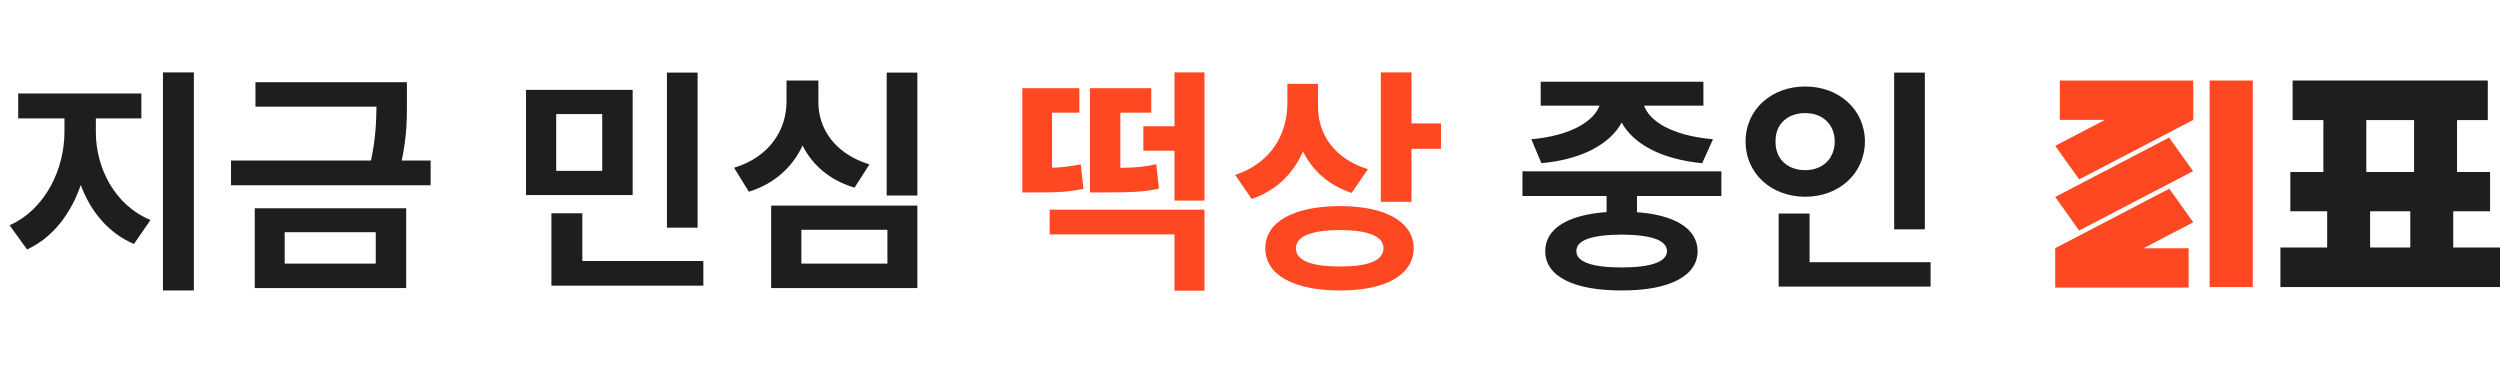 <svg width="326" height="48" viewBox="0 0 326 48" fill="none" xmlns="http://www.w3.org/2000/svg">
<path d="M12.499 17.188C12.483 21.781 14.858 26.703 19.624 28.688L17.468 31.812C14.124 30.391 11.811 27.562 10.53 24.125C9.249 27.859 6.89 30.984 3.53 32.531L1.249 29.375C5.968 27.266 8.405 22 8.405 17.188V15.438H2.374V12.188H18.436V15.438H12.499V17.188ZM21.249 37.875V9.438H25.28V37.875H21.249ZM53.061 10.719V13C53.077 15.219 53.077 17.672 52.389 20.938H56.155V24.156H30.124V20.938H48.374C48.983 18.109 49.061 15.906 49.093 13.906H33.311V10.719H53.061ZM33.218 37.562V27.156H52.968V37.562H33.218ZM37.124 34.375H48.999V30.281H37.124V34.375ZM82.499 11.719V25.438H68.593V11.719H82.499ZM71.905 37.25V27.812H75.936V34.031H91.718V37.25H71.905ZM72.53 22.281H78.53V14.875H72.53V22.281ZM86.968 29.688V9.469H90.968V29.688H86.968ZM119.624 9.469V25.5H115.624V9.469H119.624ZM95.718 21.875C100.483 20.438 102.561 16.797 102.561 13.25V10.5H106.718V13.25C106.686 16.703 108.78 20.016 113.374 21.438L111.436 24.469C108.186 23.5 105.936 21.531 104.655 18.984C103.358 21.75 101.046 23.938 97.655 25L95.718 21.875ZM100.561 37.562V26.812H119.624V37.562H100.561ZM104.499 34.375H115.718V29.969H104.499V34.375ZM224.468 22.344V25.562H213.468V27.672C218.405 28.031 221.343 29.812 221.374 32.75C221.343 36.047 217.608 37.891 211.468 37.875C205.233 37.891 201.499 36.047 201.499 32.75C201.499 29.797 204.452 28.016 209.499 27.656V25.562H198.53V22.344H224.468ZM199.686 18.156C204.952 17.688 207.858 15.75 208.577 13.781H200.905V10.656H222.124V13.781H214.39C215.077 15.766 217.968 17.688 223.374 18.156L221.968 21.281C216.593 20.766 212.983 18.75 211.468 15.984C209.968 18.734 206.39 20.781 200.999 21.281L199.686 18.156ZM205.561 32.75C205.546 34.125 207.53 34.875 211.468 34.875C215.327 34.875 217.358 34.125 217.374 32.75C217.358 31.312 215.327 30.625 211.468 30.594C207.53 30.625 205.546 31.312 205.561 32.75ZM250.999 9.469V29.906H246.999V9.469H250.999ZM227.624 18.438C227.624 14.266 231.03 11.266 235.405 11.281C239.765 11.266 243.171 14.266 243.186 18.438C243.171 22.672 239.765 25.656 235.405 25.656C231.03 25.656 227.624 22.672 227.624 18.438ZM231.53 18.438C231.499 20.812 233.171 22.188 235.405 22.188C237.561 22.188 239.233 20.812 239.249 18.438C239.233 16.125 237.561 14.734 235.405 14.75C233.171 14.734 231.499 16.125 231.53 18.438ZM231.936 37.375V27.844H235.968V34.188H251.749V37.375H231.936Z" fill="#1D1E1F"/>
<path d="M157.061 27.344V37.906H153.155V30.562H136.874V27.344H157.061ZM133.311 25.094V11.5H140.749V14.688H137.186V21.875C138.405 21.828 139.577 21.703 140.936 21.438L141.28 24.625C138.921 25.125 137.077 25.094 134.686 25.094H133.311ZM142.124 25.094V11.5H150.124V14.688H146.093V21.891C148.093 21.859 149.358 21.75 150.78 21.406L151.124 24.594C149.077 25.047 147.421 25.094 143.686 25.094H142.124ZM149.093 19.656V16.469H153.155V9.438H157.061V26.156H153.155V19.656H149.093ZM171.874 13.906C171.858 17.359 173.874 20.672 178.374 22.062L176.249 25.156C173.233 24.156 171.124 22.219 169.905 19.734C168.671 22.594 166.468 24.844 163.218 25.938L161.061 22.812C165.811 21.234 167.843 17.453 167.874 13.531V10.938H171.874V13.906ZM164.999 32.375C164.983 28.922 168.749 26.875 174.749 26.875C180.64 26.875 184.327 28.922 184.343 32.375C184.327 35.859 180.64 37.891 174.749 37.875C168.749 37.891 164.983 35.859 164.999 32.375ZM168.999 32.375C168.968 33.984 171.015 34.75 174.749 34.75C178.436 34.75 180.405 33.984 180.405 32.375C180.405 30.828 178.436 30 174.749 30C171.015 30 168.968 30.828 168.999 32.375ZM180.061 26.312V9.438H184.061V16.094H187.905V19.406H184.061V26.312H180.061Z" fill="#FD4821"/>
<path d="M319.901 32.275H325.999V37.433H297.366V32.275H303.464V27.551H298.659V22.426H302.967V15.659H298.957V10.5H324.408V15.659H320.398V22.426H324.707V27.551H319.901V32.275ZM308.567 15.659V22.426H314.798V15.659H308.567ZM309.064 27.551V32.275H314.301V27.551H309.064Z" fill="#1D1E1F"/>
<path d="M293.762 37.433V10.5H288.134V37.433H293.762Z" fill="#FD4821"/>
<path fill-rule="evenodd" clip-rule="evenodd" d="M268.599 10.5H285.998V15.63H285.963L285.977 15.649L271.122 23.393L267.999 19.014L274.49 15.63H268.599V10.5ZM285.397 37.5H267.999V32.37H268.034L268.02 32.351L282.875 24.607L285.998 28.987L279.507 32.37H285.397V37.5ZM282.854 17.938L267.999 25.682L271.122 30.062L285.977 22.318L282.854 17.938Z" fill="#FD4821"/>
</svg>

